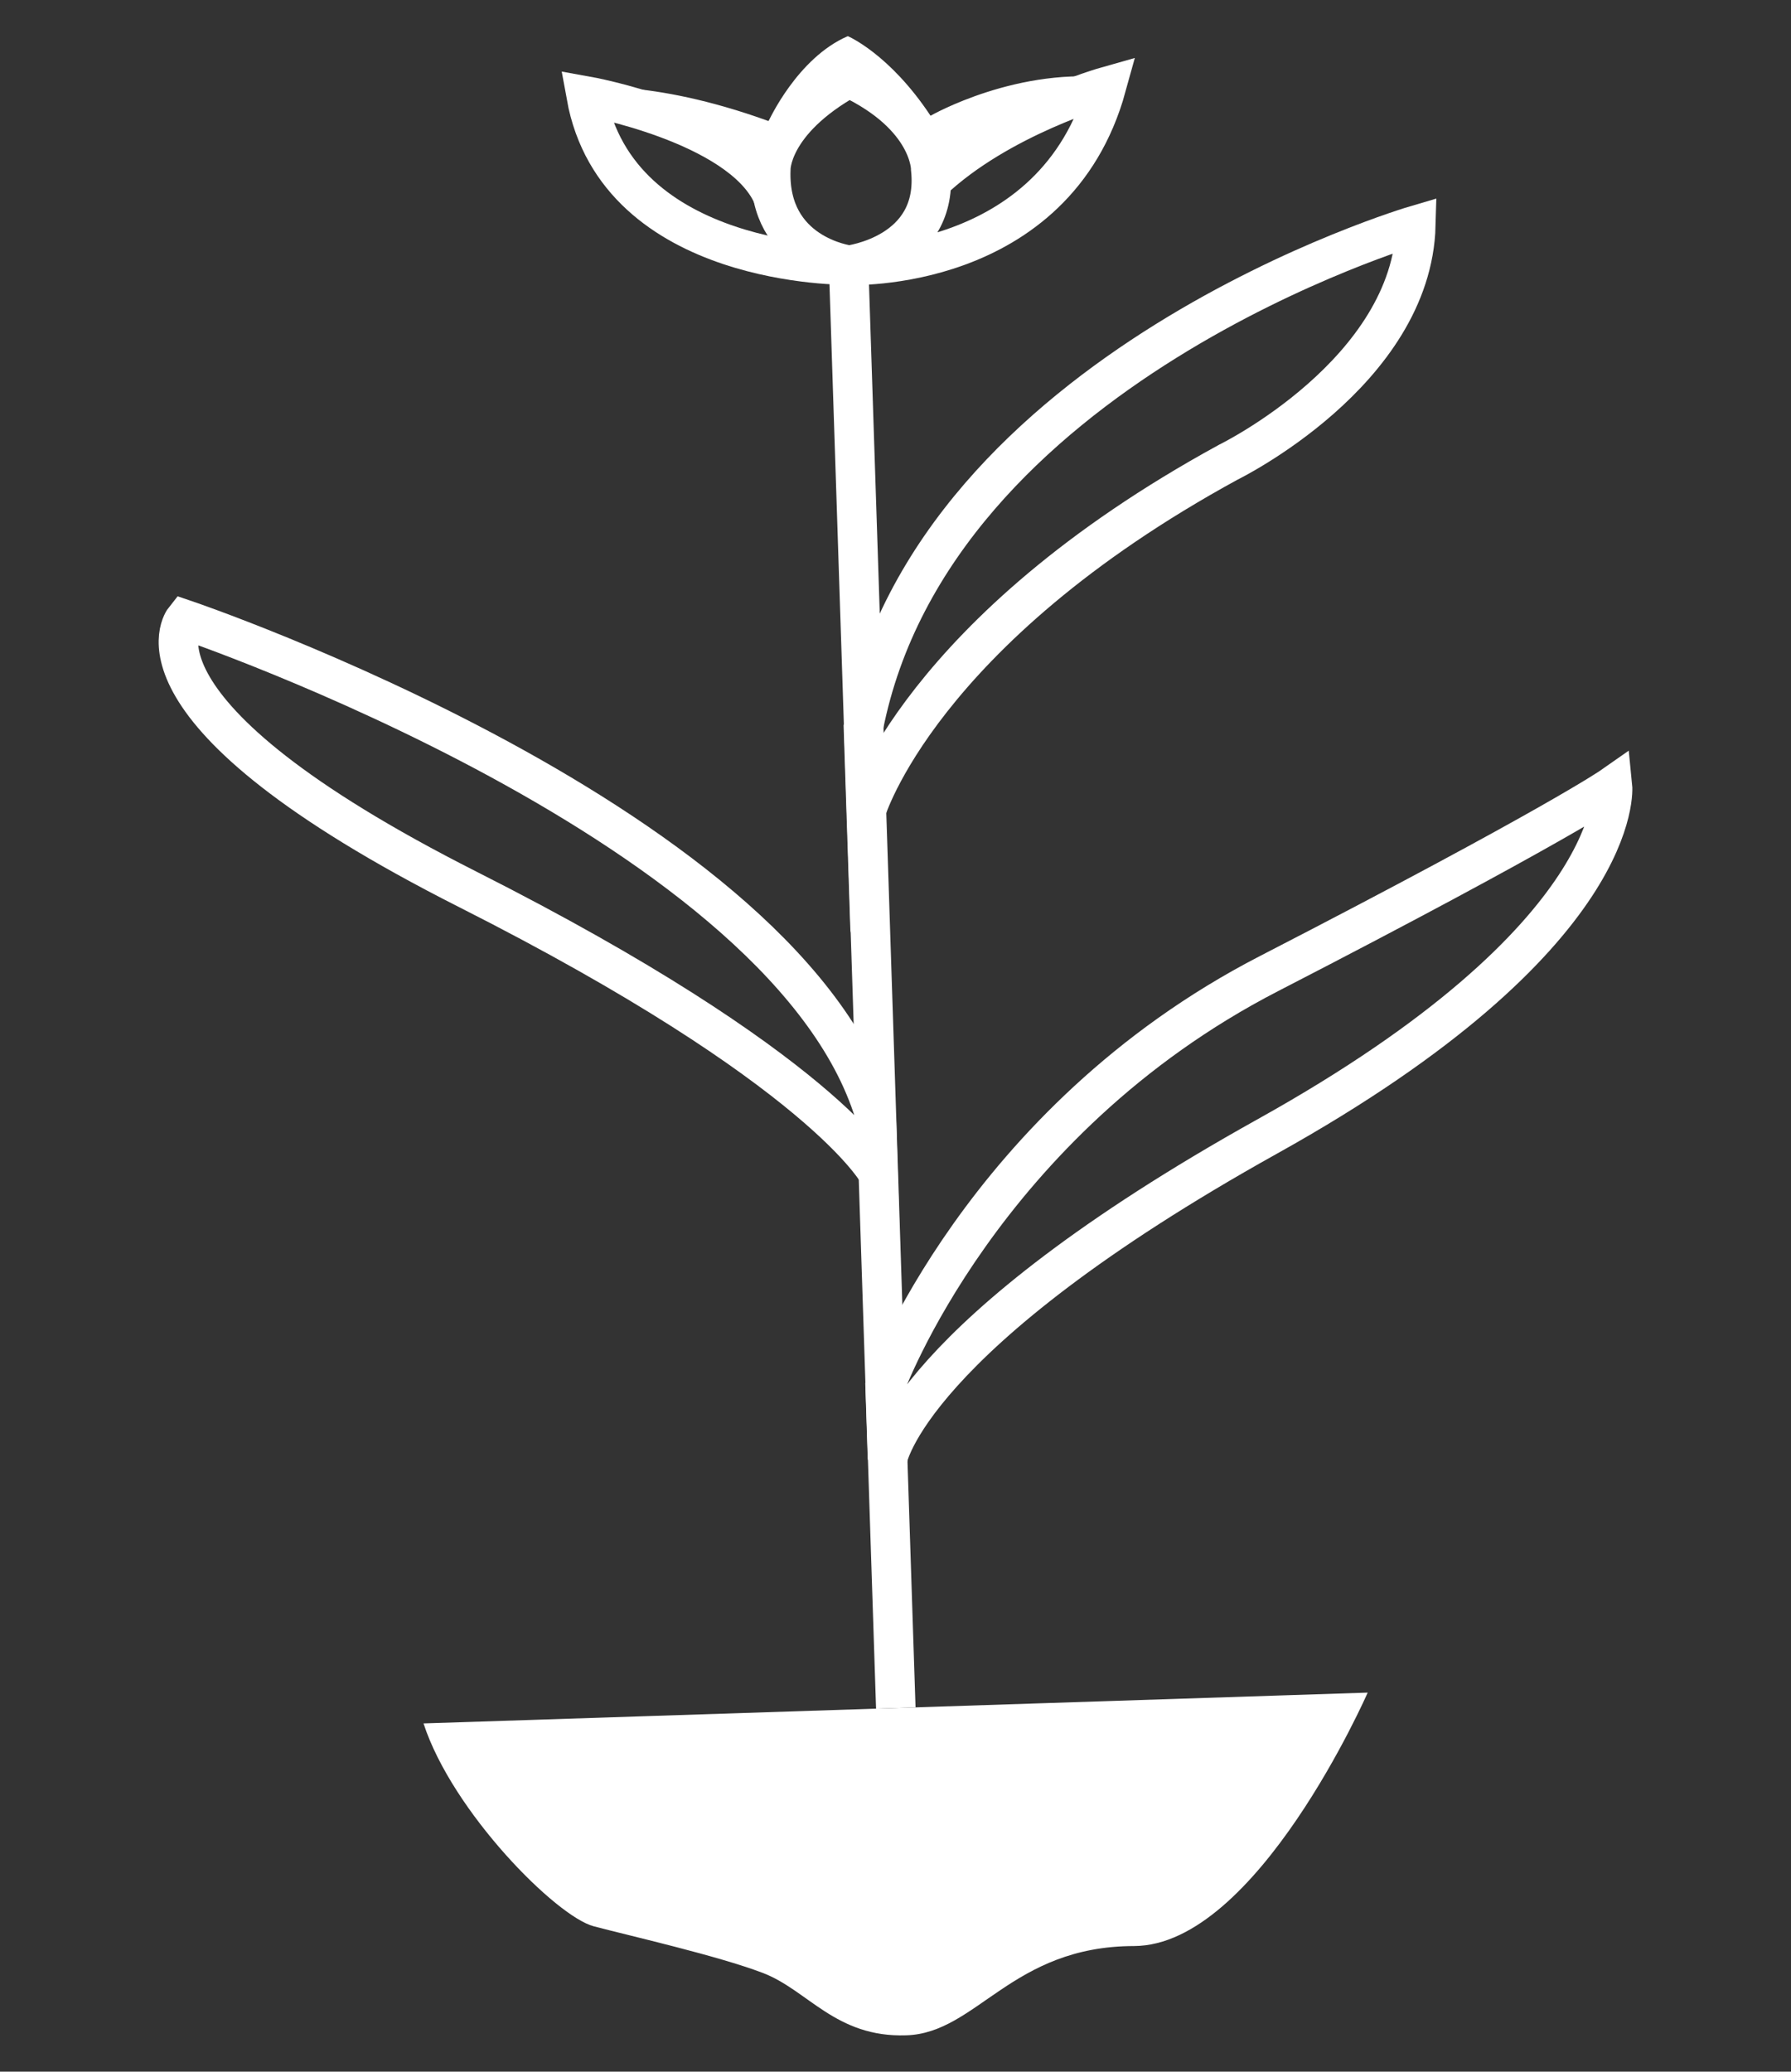 <?xml version="1.0" encoding="utf-8"?>
<!-- Generator: Adobe Illustrator 23.1.1, SVG Export Plug-In . SVG Version: 6.00 Build 0)  -->
<svg version="1.1" id="Calque_1" xmlns="http://www.w3.org/2000/svg" xmlns:xlink="http://www.w3.org/1999/xlink" x="0px" y="0px"
	 viewBox="0 0 90.71 104.88" style="enable-background:new 0 0 90.71 104.88;" xml:space="preserve">
<rect x="0" y="0" width="90.71" height="104.88" fill="#333333" stroke="none"/>
<style type="text/css">
	.st0{fill:#FFFFFF;}
	.st1{fill:none;stroke:#FFFFFF;stroke-width:2;stroke-miterlimit:10;}
</style>
<path class="st0" d="M21.45,87.25l47.82-1.56c0,0-5.61,12.81-11.83,12.83c-6.22,0.01-7.96,4.41-11.54,4.52
	c-3.58,0.12-4.98-2.29-7.27-3.16c-2.29-0.87-6.66-1.86-8.56-2.36S22.91,91.73,21.45,87.25z"/>
<path class="st1" d="M44.83,70.18c0,0,4.88-13.39,19.44-20.89s17.4-9.49,17.4-9.49s0.77,7.57-17.46,17.72S44.95,73.86,44.95,73.86
	L44.83,70.18z"/>
<path class="st1" d="M44.47,59.39c0,0-2.76-5.26-20.77-14.36S9.34,31.36,9.34,31.36s30.92,10.46,35.05,25.36L44.47,59.39z"/>
<path class="st1" d="M43.87,41.04c0,0,2.71-9.11,18.34-17.64c0,0,9.3-4.54,9.5-12c0,0-24.4,7.16-27.98,25.41L43.87,41.04z"/>
<path class="st1" d="M47.16,9.19c3.43-3.27,8.88-4.81,8.88-4.81c-2.62,9.49-13.06,9.05-13.06,9.05s4.61-0.54,4.16-4.87
	c0,0,0.04-2.65-4.12-4.62l-0.04,0c-4.02,2.24-3.94,4.63-3.94,4.63c-0.17,4.34,3.94,4.85,3.94,4.85l2.39,73.05"/>
<path class="st1" d="M42.97,13.42c0,0-11.7,0.17-13.28-8.56c0,0,7.75,1.38,9.42,4.99"/>
<path class="st0" d="M29.32,4.47c0,0,3.47-0.56,9.61,1.66c0,0,1.45-3.2,4.01-4.3c0,0,2.11,0.89,4.19,4.03c0,0,4.48-2.57,9.4-1.88
	c0,0-8.77,3.54-9.14,4.86c0,0-0.27-3.01-4.47-5.04c0,0-3.7,2.02-4.08,5.26C38.83,9.06,36.6,5.74,29.32,4.47z"/>
</svg>
